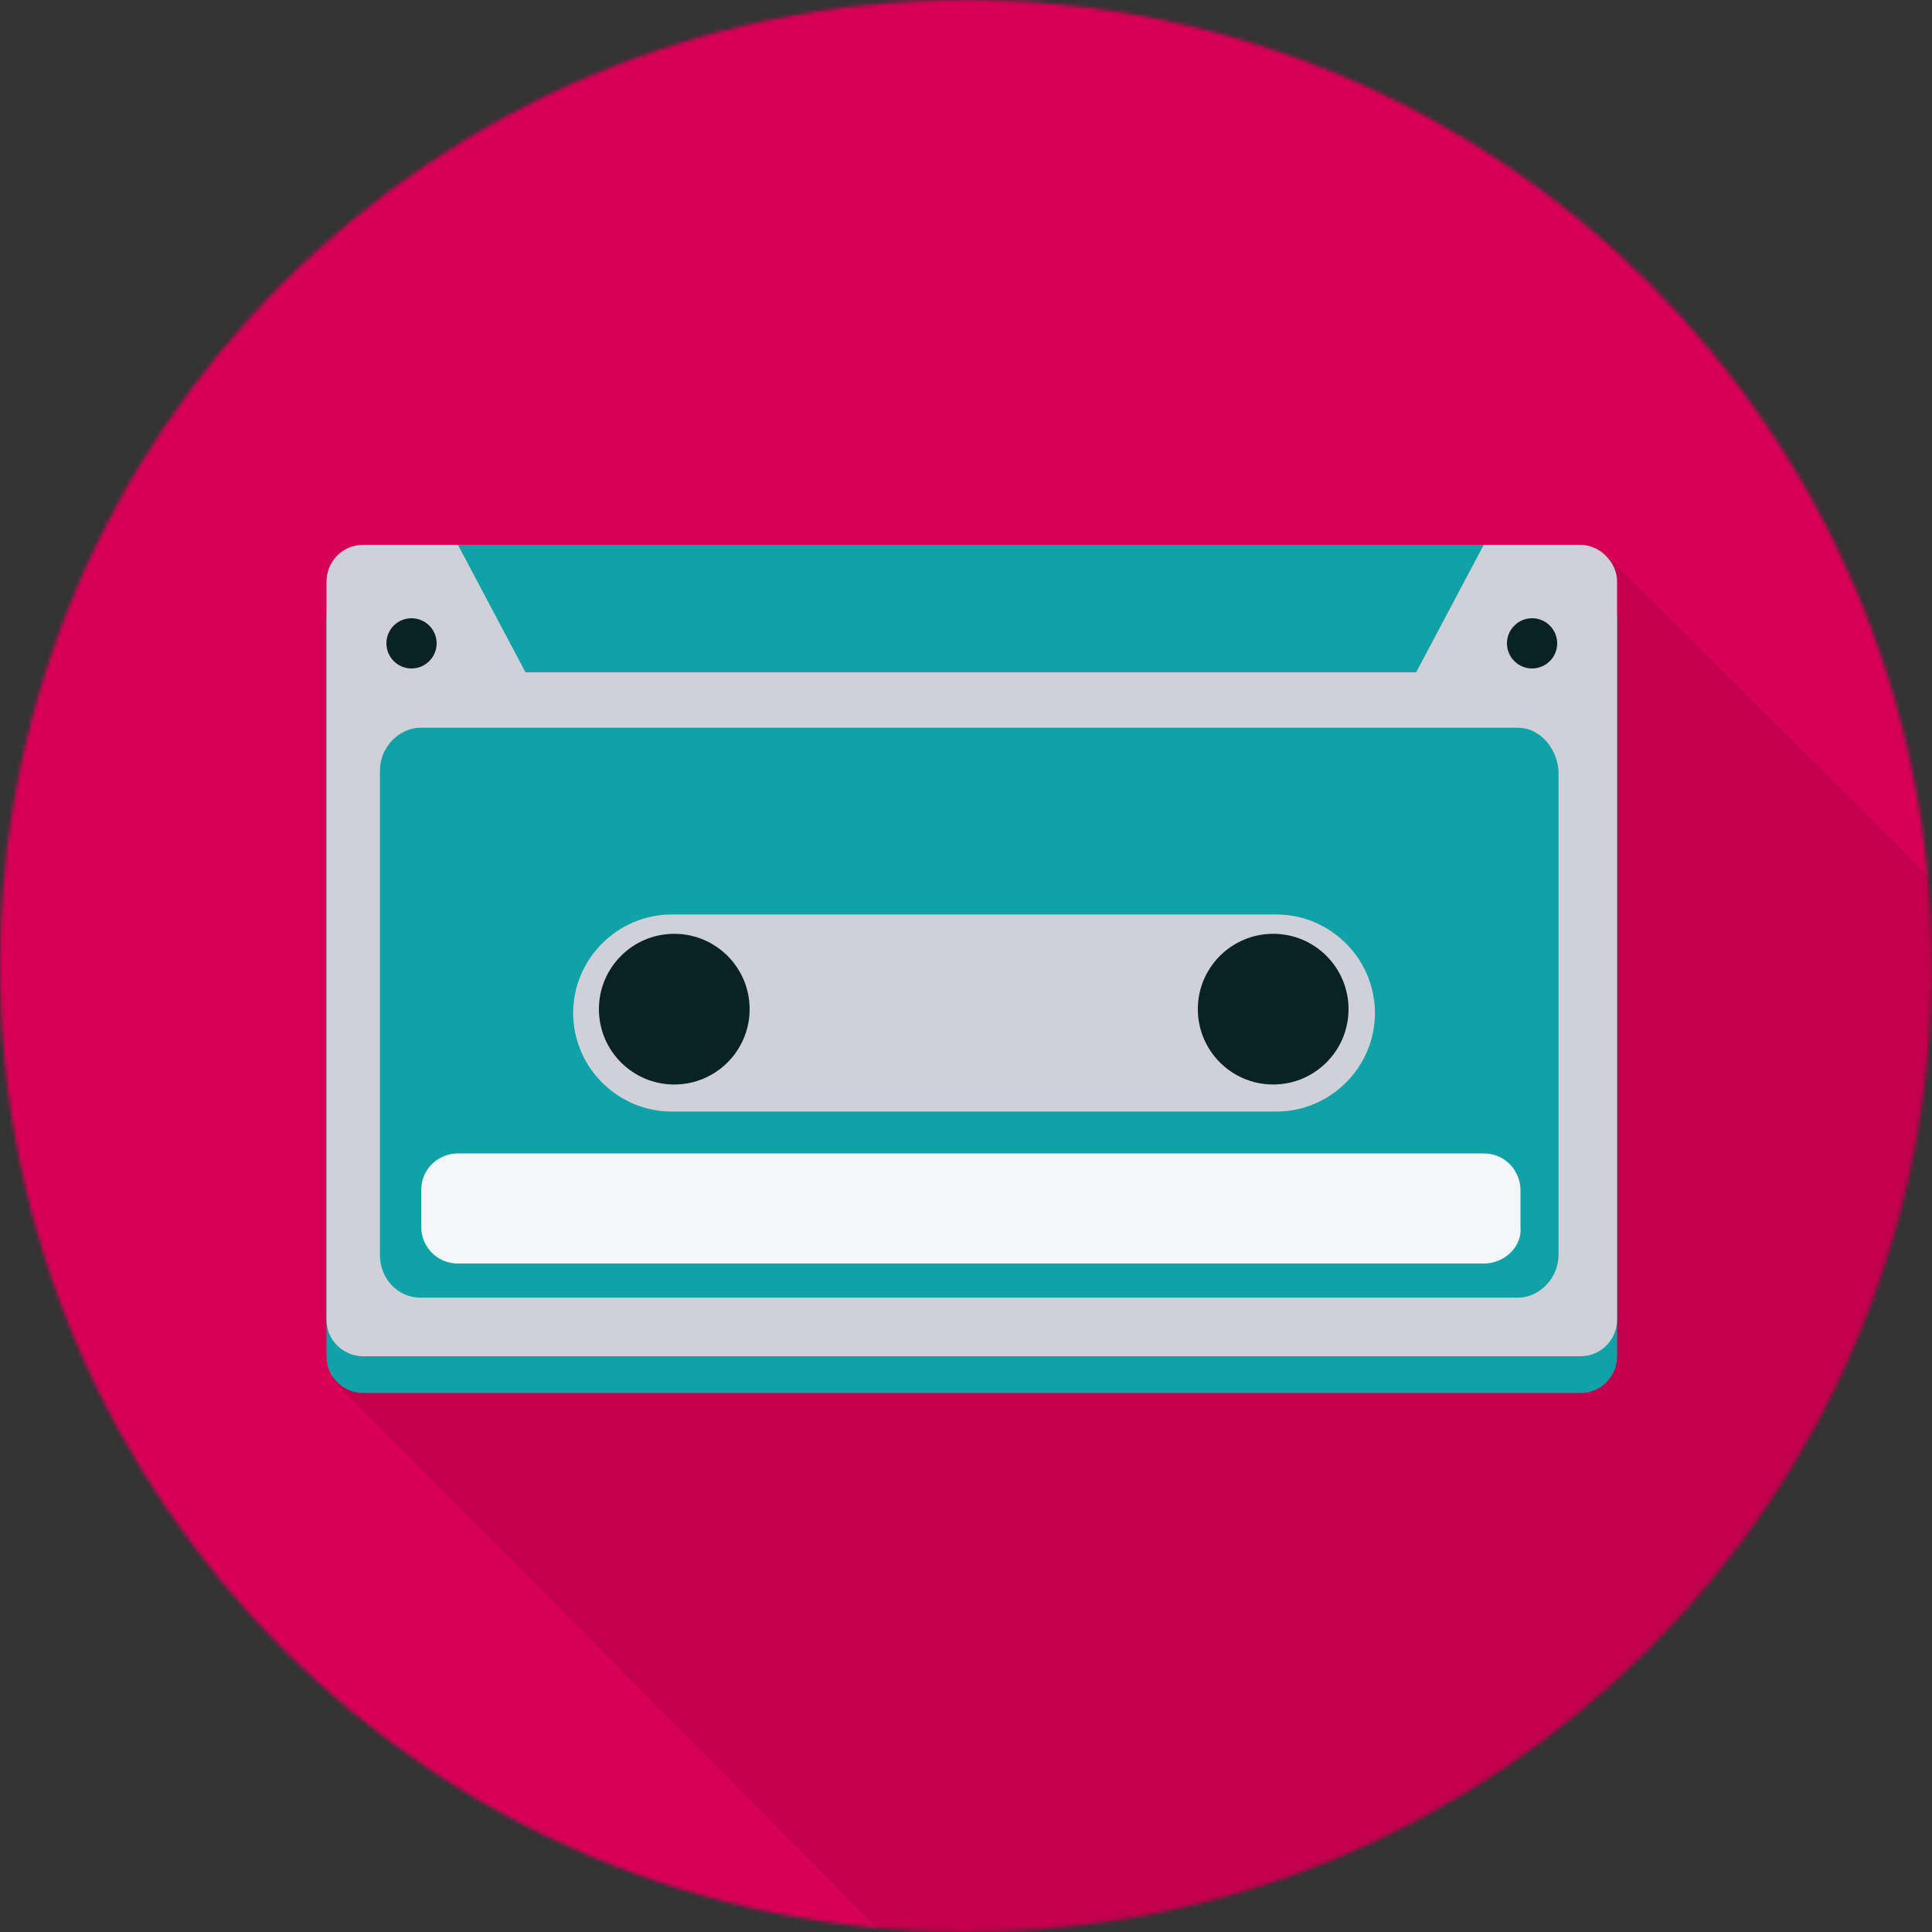 <svg xmlns="http://www.w3.org/2000/svg" width="512" height="512"><rect width="100%" height="100%" fill="#333333" stroke="none"/><mask id="a" x="0" y="0" width="512" height="512"><circle cx="256" cy="256" r="256" fill="#fff"/></mask><g mask="url(#a)"><rect fill="#D80055" width="512" height="512"/><path d="M425.472 146.944l-337.92 218.112 145.971 146.971h278.477v-279.027l-86.528-86.056z" fill="#C2004C"/><path d="M418.816 154.112h-322.56c-5.632 0-9.728 4.608-9.728 9.728v195.584c0 5.632 4.608 9.728 9.728 9.728h322.56c5.632 0 9.728-4.608 9.728-9.728v-195.584c0-5.12-4.608-9.728-9.728-9.728z" fill="#0FA3A8"/><path d="M96.256 144.384c-5.632 0-9.728 4.608-9.728 9.728v195.584c0 5.632 4.608 9.728 9.728 9.728h322.56c5.632 0 9.728-4.608 9.728-9.728v-195.584c0-5.12-4.608-9.728-9.728-9.728h-322.56z" fill="#D0D1D8"/><path d="M121.344 144.384l17.92 33.792h236.032l17.92-33.792h-271.872zm280.917 48.469h-290.816c-5.632 0-10.752 5.12-10.752 11.264v128.512c0 6.144 4.608 11.264 10.752 11.264h290.816c5.632 0 10.752-5.12 10.752-11.264v-128.512c-.512-6.144-5.12-11.264-10.752-11.264z" fill="#0FA3A8"/><path d="M338.261 242.347h-160.256c-14.336 0-26.112 11.776-26.112 26.112 0 14.336 11.776 26.112 26.112 26.112h160.256c14.336 0 26.112-11.776 26.112-26.112 0-14.336-11.776-26.112-26.112-26.112z" fill="#D0D1D8"/><path d="M393.216 334.848h-271.872c-5.632 0-9.728-4.608-9.728-9.728v-9.728c0-5.632 4.608-9.728 9.728-9.728h271.872c5.632 0 9.728 4.608 9.728 9.728v9.728c.512 5.12-4.096 9.728-9.728 9.728z" fill="#F5F6F8"/><path d="M406.016 177.152c3.676 0 6.656-2.98 6.656-6.656 0-3.676-2.98-6.656-6.656-6.656-3.676 0-6.656 2.98-6.656 6.656 0 3.676 2.98 6.656 6.656 6.656zm-296.96 0c3.676 0 6.656-2.98 6.656-6.656 0-3.676-2.98-6.656-6.656-6.656-3.676 0-6.656 2.98-6.656 6.656 0 3.676 2.98 6.656 6.656 6.656zm228.352 110.251c11.028 0 19.968-8.94 19.968-19.968s-8.94-19.968-19.968-19.968-19.968 8.94-19.968 19.968 8.94 19.968 19.968 19.968zm-158.72 0c11.028 0 19.968-8.94 19.968-19.968s-8.94-19.968-19.968-19.968-19.968 8.94-19.968 19.968 8.94 19.968 19.968 19.968z" fill="#092324"/></g></svg>